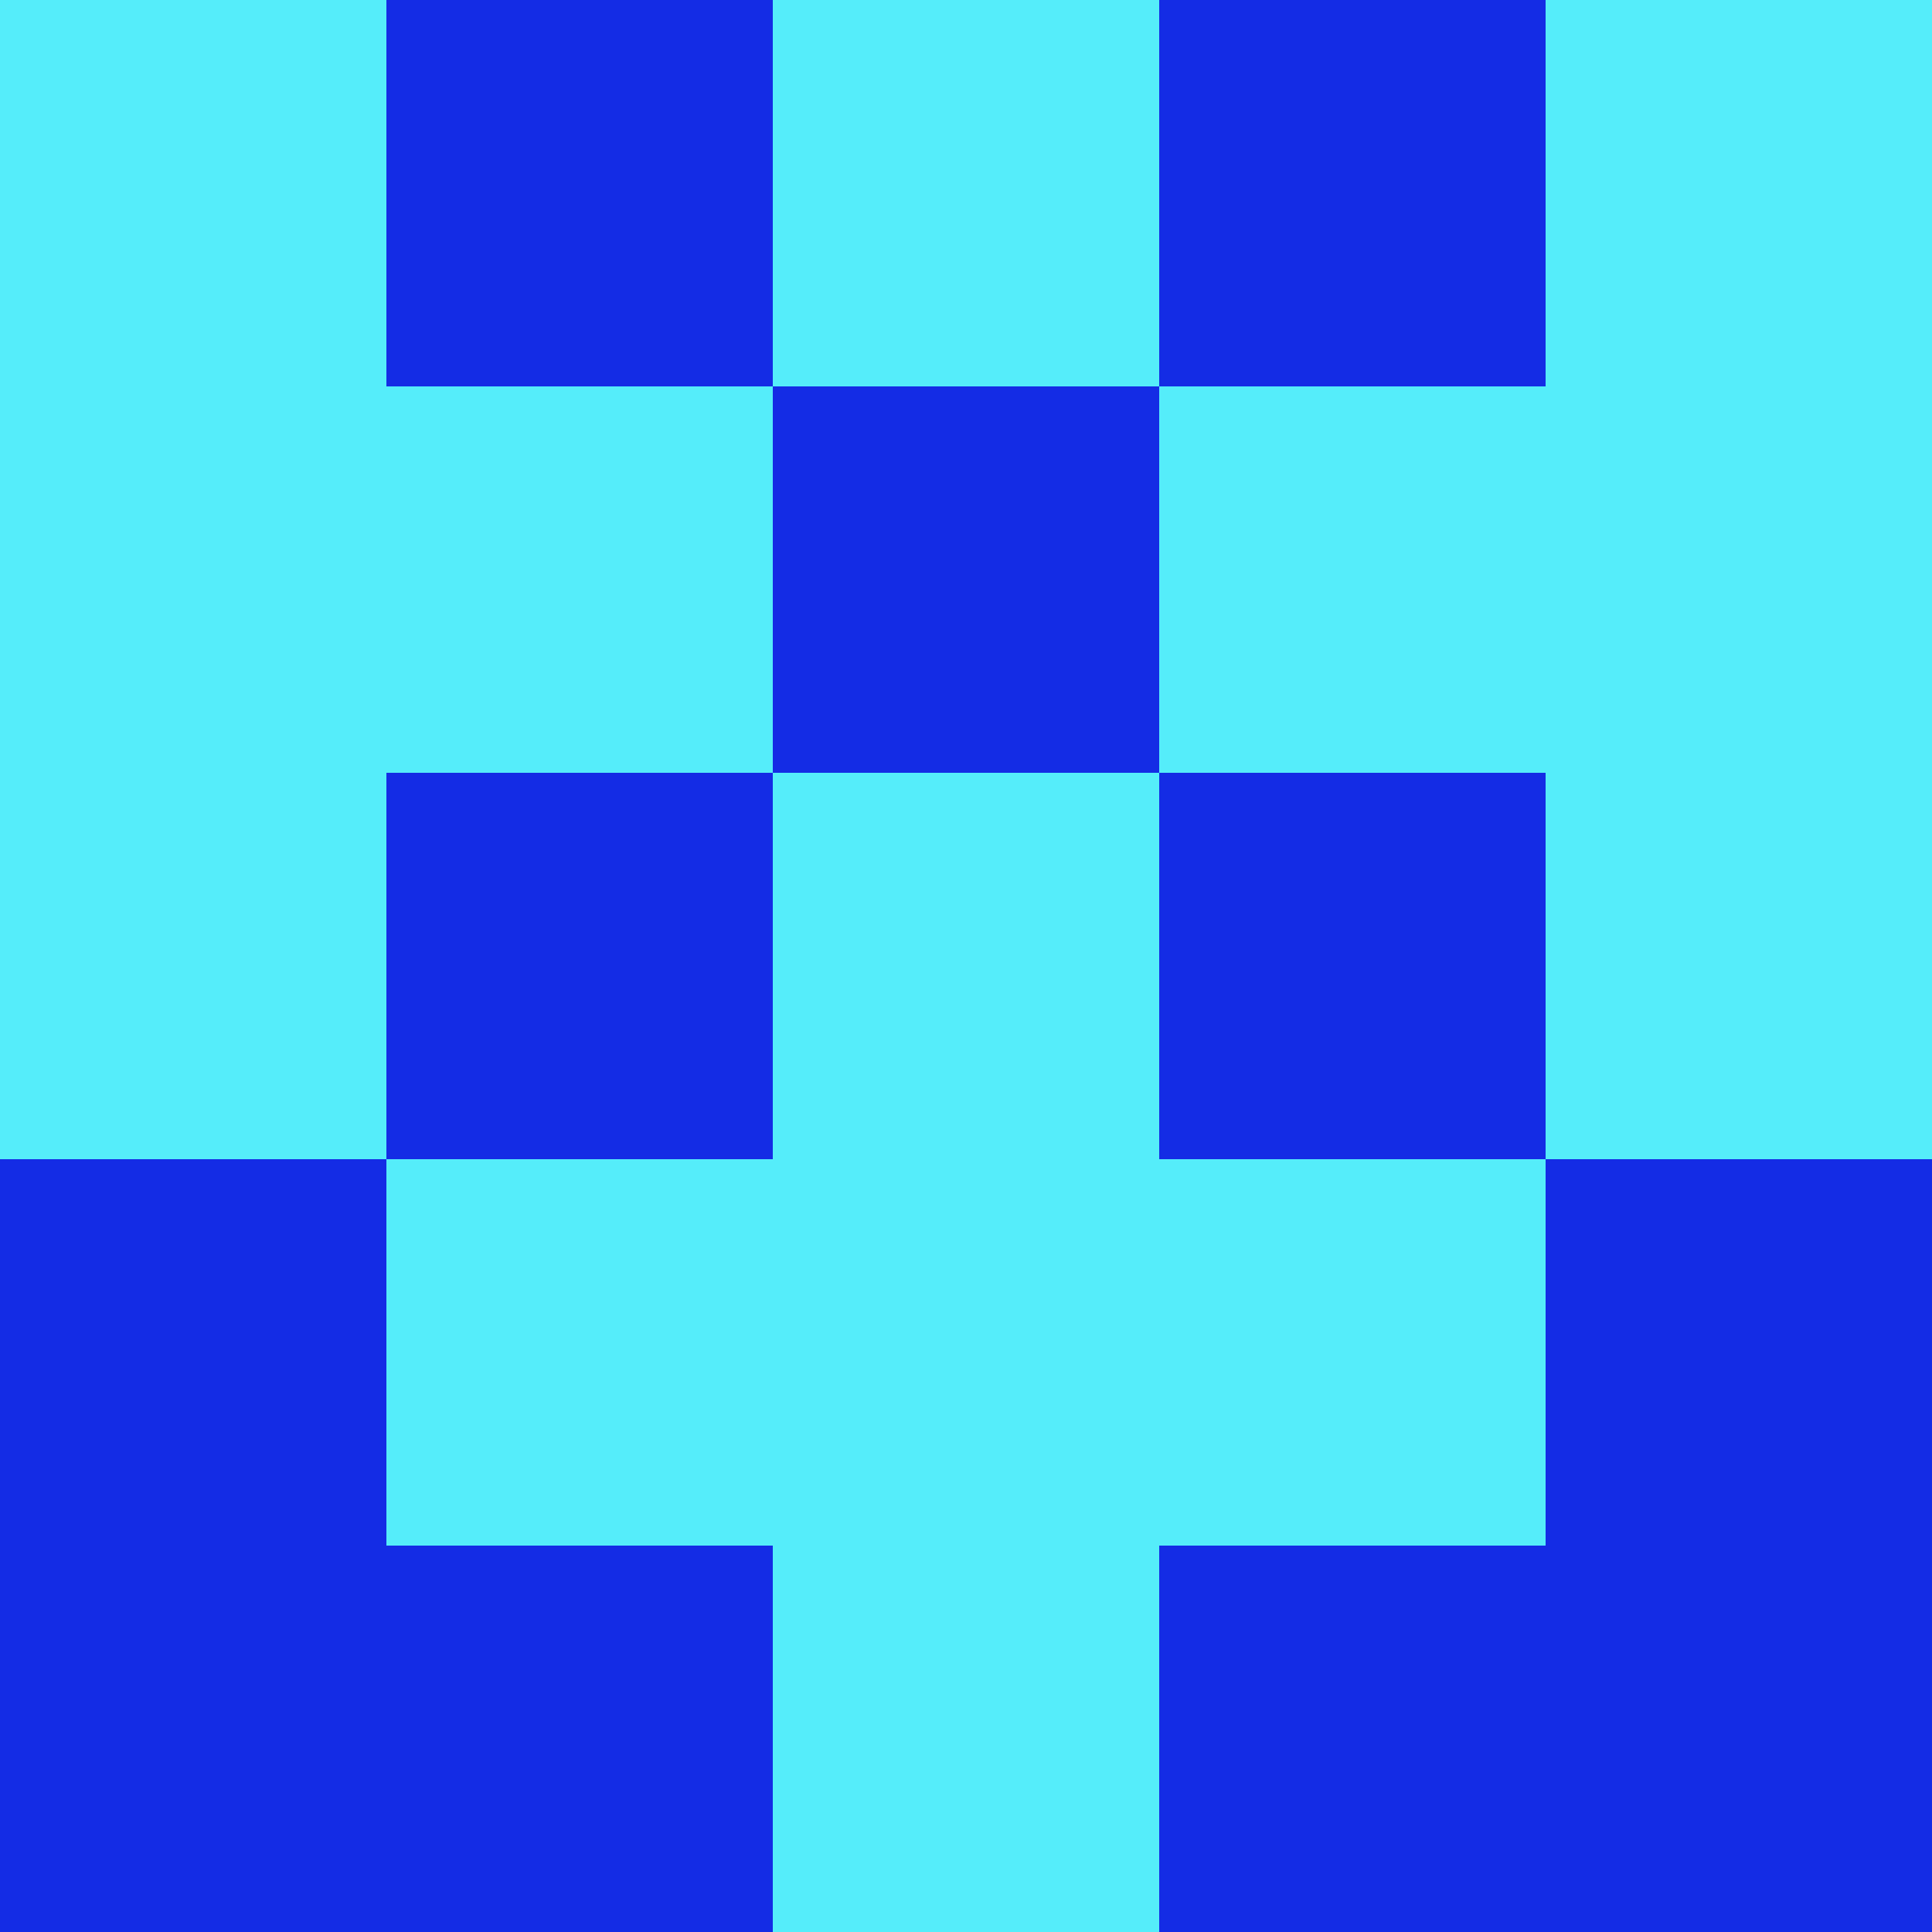 <?xml version="1.0" encoding="utf-8"?>
<!DOCTYPE svg PUBLIC "-//W3C//DTD SVG 20010904//EN"
        "http://www.w3.org/TR/2001/REC-SVG-20010904/DTD/svg10.dtd">

<svg width="400" height="400" viewBox="0 0 5 5"
    xmlns="http://www.w3.org/2000/svg"
    xmlns:xlink="http://www.w3.org/1999/xlink">
            <rect x="0" y="0" width="1" height="1" fill="#55EDFA" />
        <rect x="0" y="1" width="1" height="1" fill="#55EDFA" />
        <rect x="0" y="2" width="1" height="1" fill="#55EDFA" />
        <rect x="0" y="3" width="1" height="1" fill="#142CE5" />
        <rect x="0" y="4" width="1" height="1" fill="#142CE5" />
                <rect x="1" y="0" width="1" height="1" fill="#142CE5" />
        <rect x="1" y="1" width="1" height="1" fill="#55EDFA" />
        <rect x="1" y="2" width="1" height="1" fill="#142CE5" />
        <rect x="1" y="3" width="1" height="1" fill="#55EDFA" />
        <rect x="1" y="4" width="1" height="1" fill="#142CE5" />
                <rect x="2" y="0" width="1" height="1" fill="#55EDFA" />
        <rect x="2" y="1" width="1" height="1" fill="#142CE5" />
        <rect x="2" y="2" width="1" height="1" fill="#55EDFA" />
        <rect x="2" y="3" width="1" height="1" fill="#55EDFA" />
        <rect x="2" y="4" width="1" height="1" fill="#55EDFA" />
                <rect x="3" y="0" width="1" height="1" fill="#142CE5" />
        <rect x="3" y="1" width="1" height="1" fill="#55EDFA" />
        <rect x="3" y="2" width="1" height="1" fill="#142CE5" />
        <rect x="3" y="3" width="1" height="1" fill="#55EDFA" />
        <rect x="3" y="4" width="1" height="1" fill="#142CE5" />
                <rect x="4" y="0" width="1" height="1" fill="#55EDFA" />
        <rect x="4" y="1" width="1" height="1" fill="#55EDFA" />
        <rect x="4" y="2" width="1" height="1" fill="#55EDFA" />
        <rect x="4" y="3" width="1" height="1" fill="#142CE5" />
        <rect x="4" y="4" width="1" height="1" fill="#142CE5" />
        
</svg>


